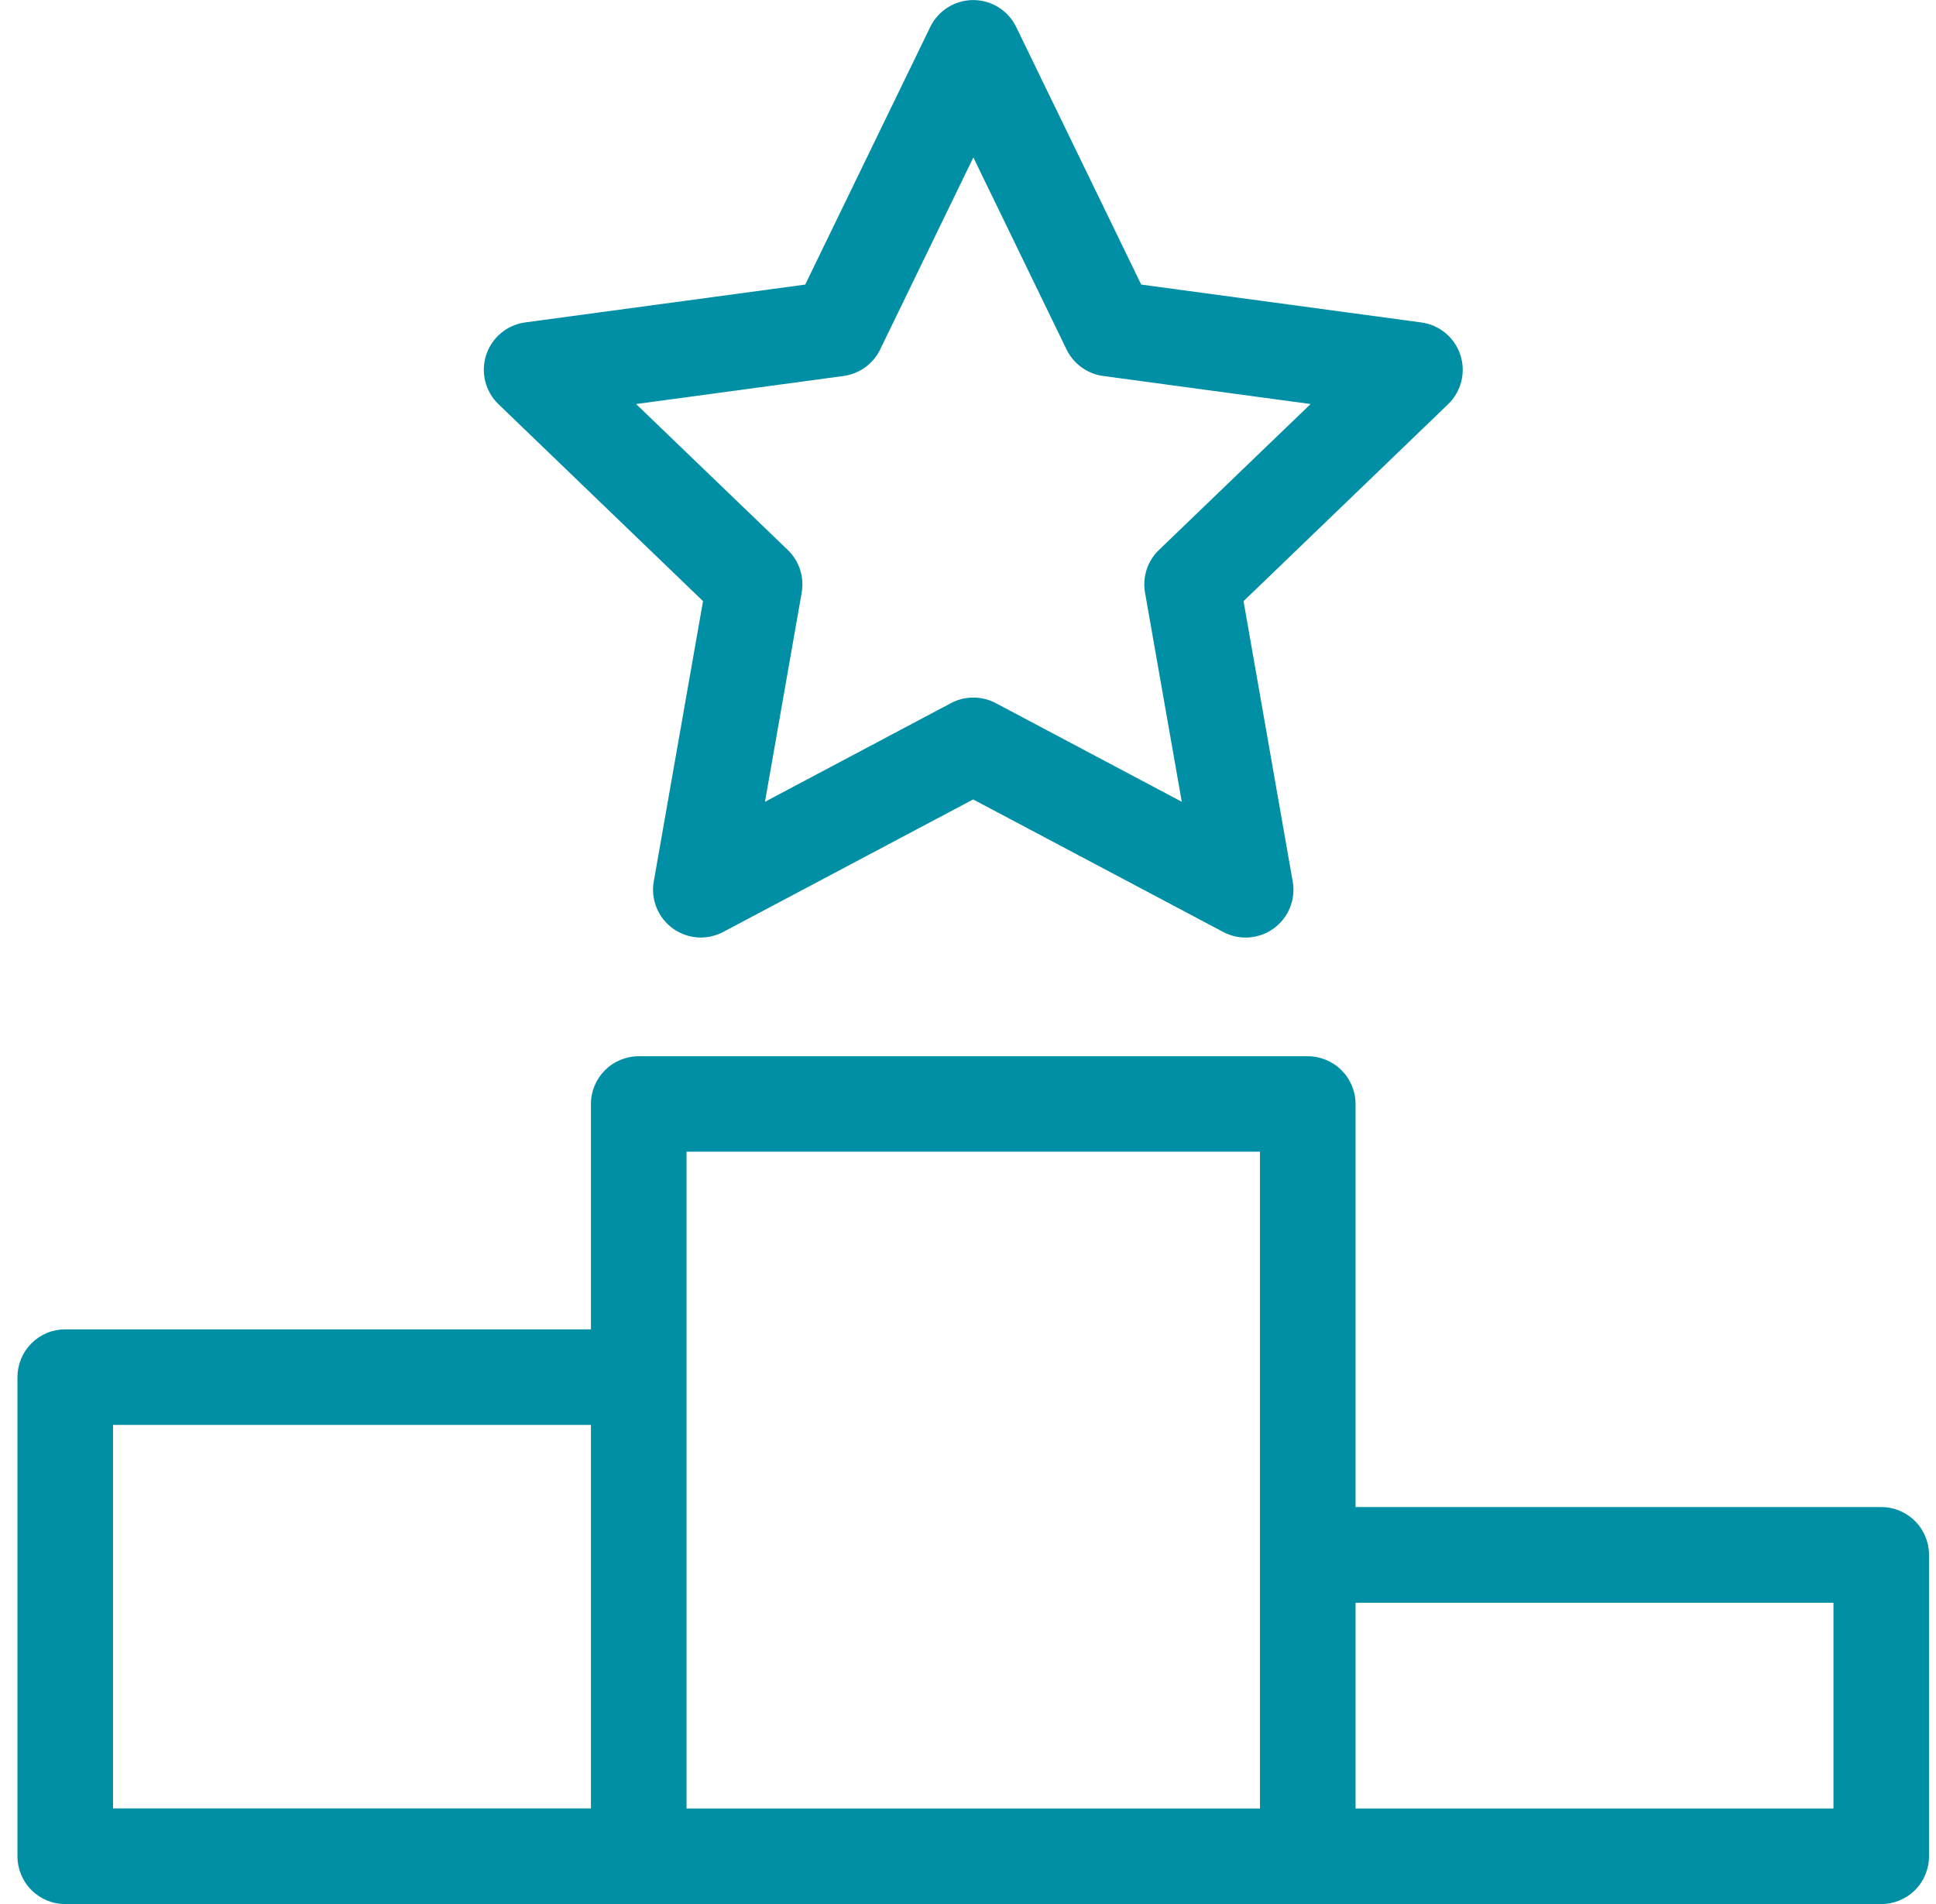 <svg width="61" height="60" viewBox="0 0 61 60" fill="none" xmlns="http://www.w3.org/2000/svg">
<path d="M39.182 18.944L45.627 12.738C45.831 12.541 45.975 12.291 46.044 12.016C46.112 11.741 46.101 11.453 46.013 11.184C45.925 10.915 45.762 10.676 45.544 10.495C45.327 10.314 45.062 10.198 44.782 10.161L35.958 8.968L32.019 0.851C31.896 0.596 31.703 0.382 31.464 0.232C31.224 0.082 30.947 0.002 30.665 0.002C30.382 0.002 30.105 0.082 29.865 0.232C29.626 0.382 29.433 0.596 29.31 0.851L25.371 8.968L16.549 10.16C16.268 10.198 16.004 10.314 15.787 10.495C15.569 10.676 15.407 10.915 15.319 11.184C15.231 11.453 15.221 11.741 15.289 12.016C15.358 12.291 15.502 12.54 15.706 12.737L22.151 18.943L20.599 27.778C20.55 28.055 20.581 28.34 20.686 28.602C20.792 28.863 20.968 29.089 21.196 29.255C21.424 29.421 21.693 29.519 21.974 29.54C22.255 29.56 22.536 29.501 22.785 29.369L30.662 25.192L38.542 29.369C38.791 29.502 39.073 29.561 39.354 29.541C39.635 29.521 39.905 29.423 40.133 29.257C40.361 29.091 40.538 28.865 40.644 28.604C40.75 28.342 40.78 28.056 40.731 27.779L39.182 18.944ZM36.078 18.676L37.236 25.266L31.375 22.157C31.157 22.042 30.915 21.982 30.669 21.982C30.423 21.982 30.181 22.042 29.964 22.157L24.103 25.266L25.26 18.676C25.303 18.433 25.285 18.184 25.209 17.949C25.132 17.715 24.999 17.502 24.822 17.331L20.042 12.732L26.579 11.848C26.825 11.815 27.059 11.721 27.261 11.575C27.462 11.43 27.624 11.236 27.732 11.013L30.669 4.961L33.605 11.013C33.714 11.236 33.876 11.43 34.077 11.575C34.278 11.721 34.512 11.815 34.758 11.848L41.295 12.732L36.516 17.331C36.338 17.502 36.205 17.715 36.129 17.949C36.052 18.184 36.035 18.433 36.078 18.676Z" fill="#008FA4"/>
<path d="M59.274 47.49H42.711V34.791C42.711 34.392 42.552 34.009 42.27 33.726C41.987 33.444 41.604 33.285 41.205 33.285H20.125C19.726 33.285 19.343 33.444 19.06 33.726C18.778 34.009 18.619 34.392 18.619 34.791V41.891H2.056C1.858 41.891 1.662 41.929 1.479 42.005C1.297 42.081 1.131 42.192 0.991 42.332C0.851 42.472 0.74 42.638 0.664 42.821C0.589 43.004 0.55 43.2 0.55 43.397V58.496C0.55 58.896 0.709 59.279 0.991 59.561C1.273 59.843 1.656 60.002 2.056 60.002H59.274C59.674 60.002 60.057 59.843 60.339 59.561C60.621 59.279 60.78 58.896 60.78 58.496V48.997C60.78 48.598 60.621 48.215 60.339 47.932C60.057 47.65 59.674 47.491 59.274 47.491M3.562 44.903H18.619V56.987H3.562V44.903ZM21.631 36.293H39.699V56.991H21.631V36.293ZM57.769 56.991H42.711V50.506H57.769V56.991Z" fill="#008FA4"/>
</svg>
